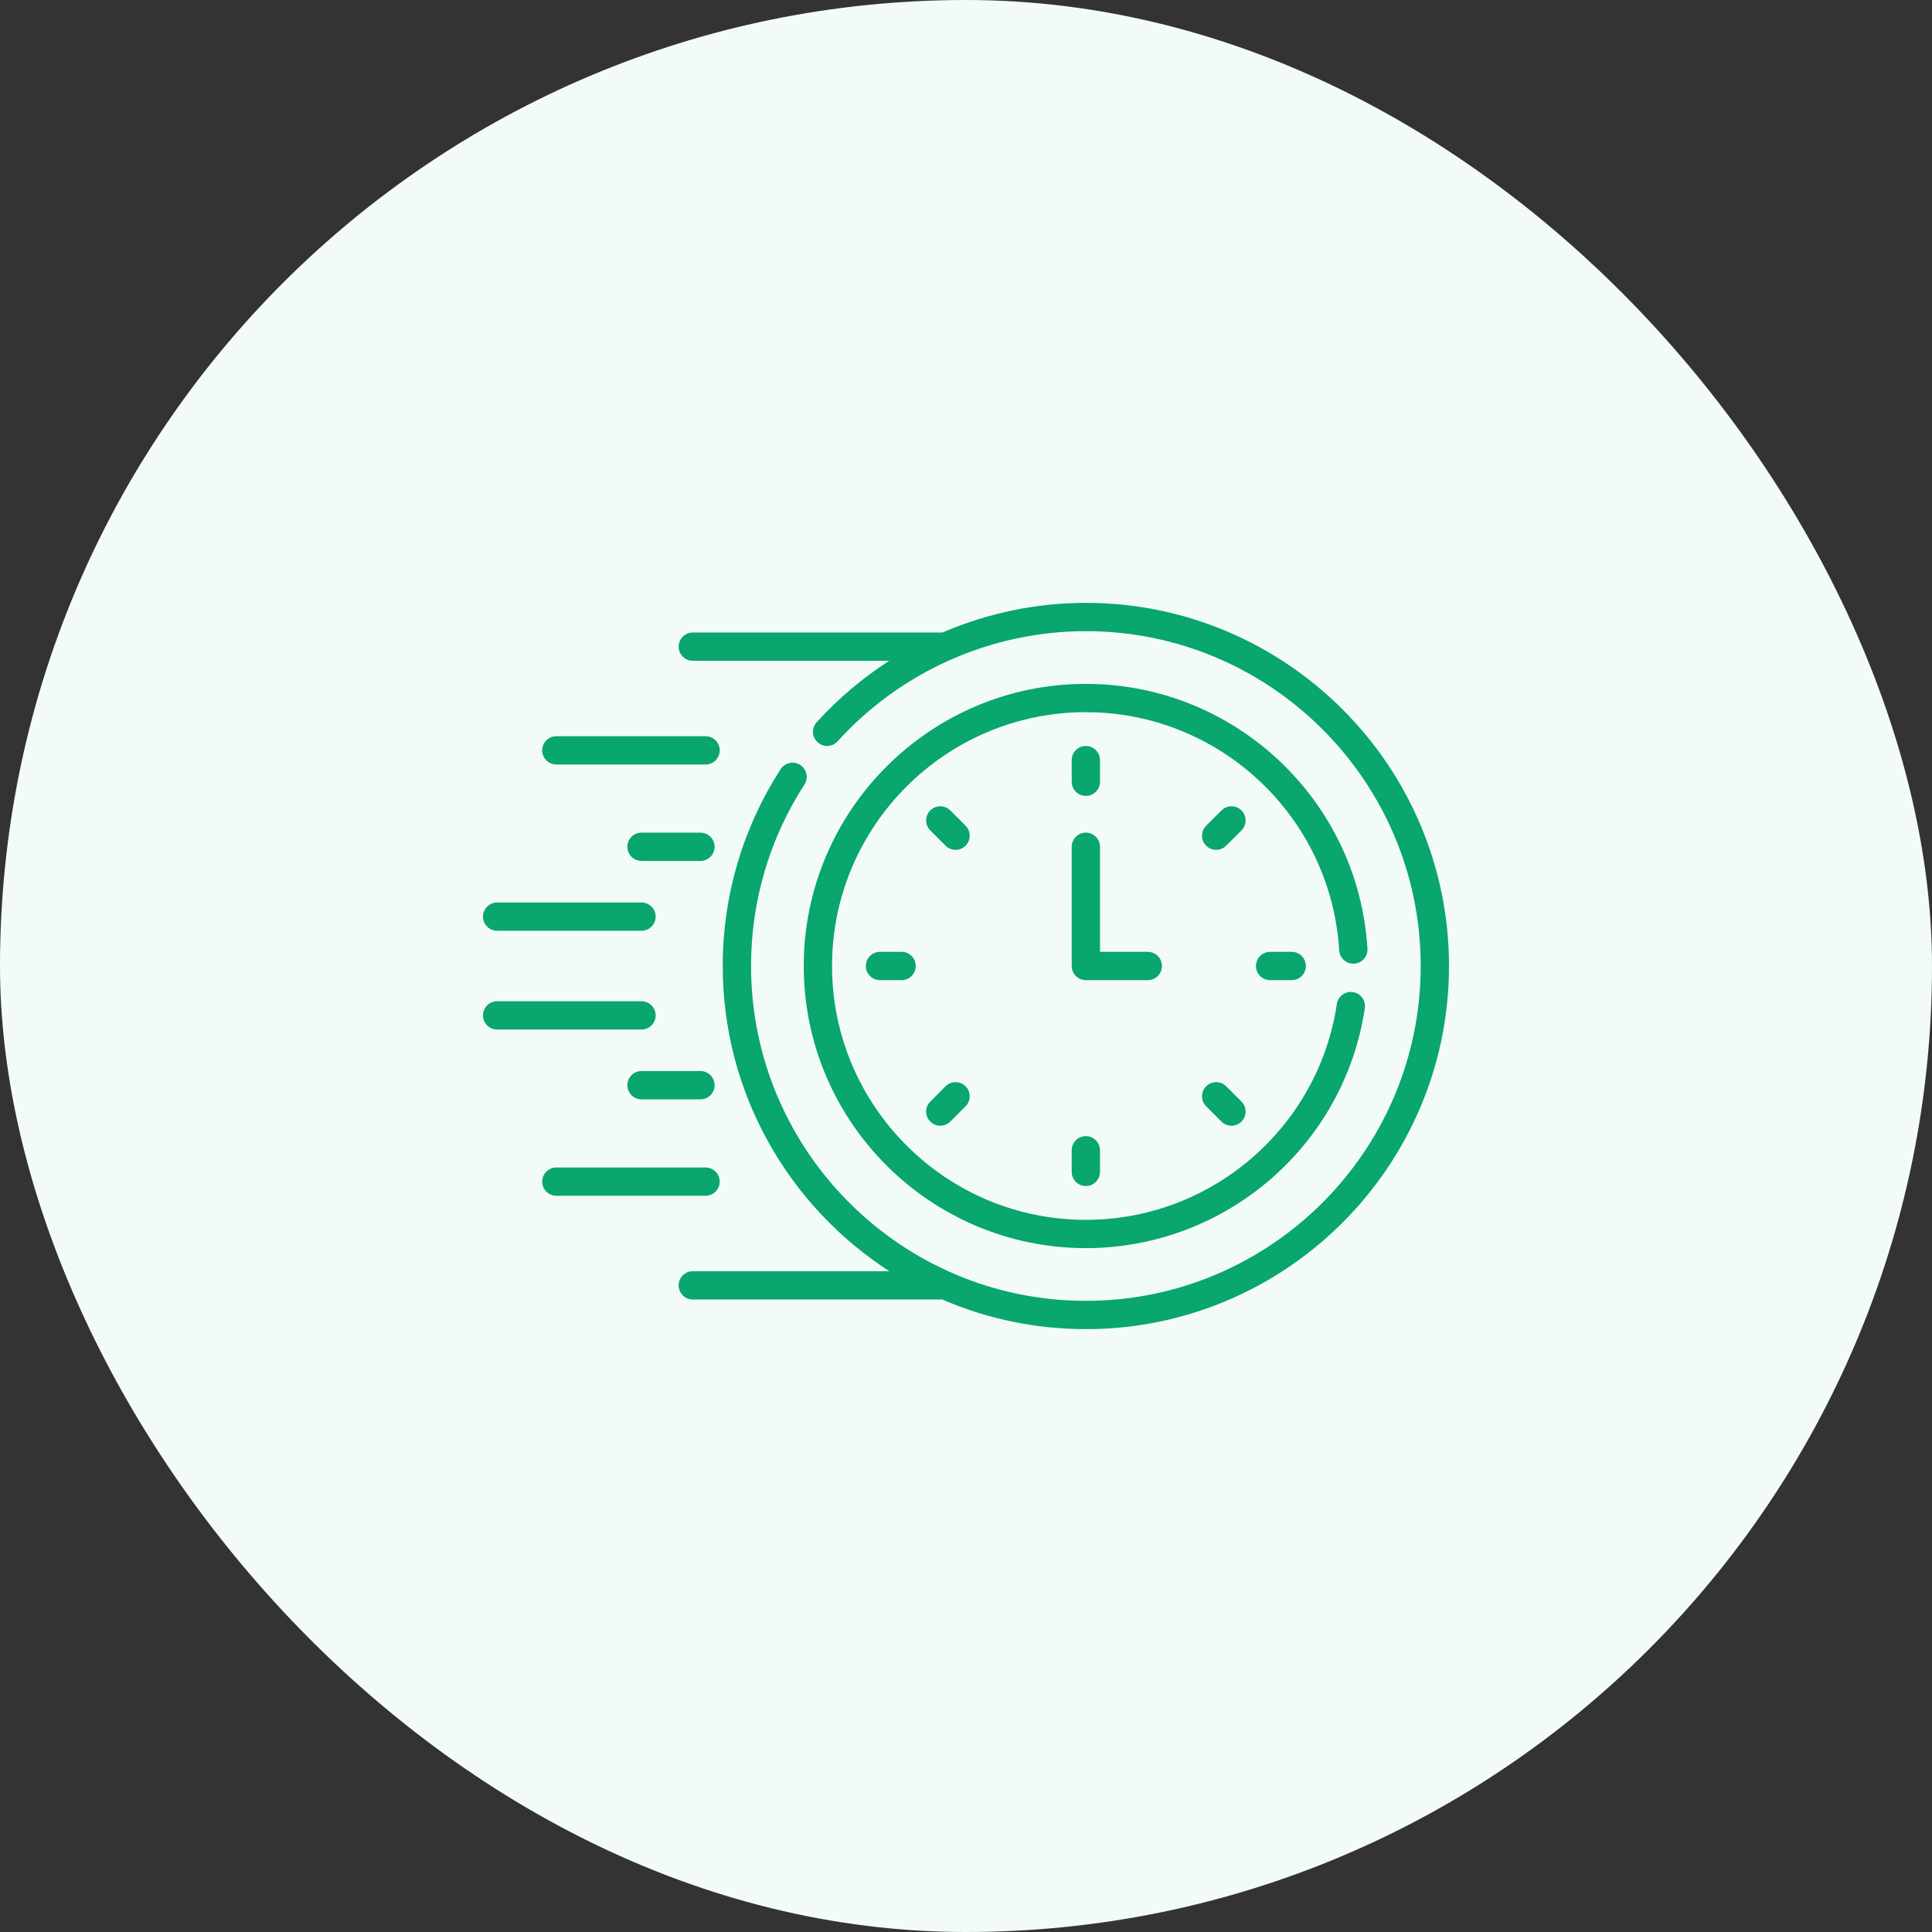 <svg width="80" height="80" viewBox="0 0 80 80" fill="none" xmlns="http://www.w3.org/2000/svg">
<rect x="0" y="0" width="80" height="80" fill="#333333" stroke="none"/>
<rect width="80" height="80" rx="40" fill="#F3FBF8"/>
<g clip-path="url(#clip0_42758_87)">
<path d="M23.037 31.657H29.216C29.54 31.657 29.802 31.395 29.802 31.071C29.802 30.747 29.54 30.485 29.216 30.485H23.037C22.713 30.485 22.451 30.747 22.451 31.071C22.451 31.395 22.713 31.657 23.037 31.657Z" fill="#09A66D"/>
<path d="M29.005 34.478H26.564C26.24 34.478 25.978 34.74 25.978 35.064C25.978 35.388 26.24 35.65 26.564 35.65H29.005C29.328 35.65 29.591 35.388 29.591 35.064C29.591 34.74 29.328 34.478 29.005 34.478Z" fill="#09A66D"/>
<path d="M20.586 38.541H26.563C26.887 38.541 27.149 38.279 27.149 37.955C27.149 37.632 26.887 37.369 26.563 37.369H20.586C20.262 37.369 20 37.632 20 37.955C20 38.279 20.262 38.541 20.586 38.541Z" fill="#09A66D"/>
<path d="M29.802 48.929C29.802 48.605 29.54 48.343 29.216 48.343H23.037C22.713 48.343 22.451 48.605 22.451 48.929C22.451 49.252 22.713 49.515 23.037 49.515H29.216C29.54 49.515 29.802 49.252 29.802 48.929Z" fill="#09A66D"/>
<path d="M29.005 44.35H26.564C26.24 44.35 25.978 44.612 25.978 44.936C25.978 45.26 26.24 45.522 26.564 45.522H29.005C29.328 45.522 29.591 45.26 29.591 44.936C29.591 44.612 29.328 44.35 29.005 44.35Z" fill="#09A66D"/>
<path d="M27.149 42.045C27.149 41.721 26.887 41.459 26.563 41.459H20.586C20.262 41.459 20 41.721 20 42.045C20 42.368 20.262 42.631 20.586 42.631H26.563C26.887 42.631 27.149 42.368 27.149 42.045Z" fill="#09A66D"/>
<path d="M44.963 32.956C45.287 32.956 45.549 32.693 45.549 32.37V31.475C45.549 31.151 45.287 30.889 44.963 30.889C44.639 30.889 44.377 31.151 44.377 31.475V32.37C44.377 32.693 44.639 32.956 44.963 32.956Z" fill="#09A66D"/>
<path d="M51.406 33.558C51.177 33.329 50.806 33.329 50.577 33.558L49.945 34.19C49.716 34.419 49.716 34.79 49.945 35.019C50.174 35.248 50.544 35.248 50.773 35.019L51.406 34.386C51.635 34.157 51.635 33.787 51.406 33.558Z" fill="#09A66D"/>
<path d="M52.593 39.414C52.269 39.414 52.007 39.676 52.007 40C52.007 40.324 52.269 40.586 52.593 40.586H53.487C53.811 40.586 54.073 40.324 54.073 40C54.073 39.676 53.811 39.414 53.487 39.414H52.593Z" fill="#09A66D"/>
<path d="M50.773 44.981C50.544 44.752 50.173 44.752 49.945 44.981C49.716 45.21 49.716 45.581 49.945 45.81L50.577 46.442C50.806 46.671 51.177 46.671 51.406 46.442C51.635 46.213 51.635 45.842 51.406 45.614L50.773 44.981Z" fill="#09A66D"/>
<path d="M44.377 47.63V48.525C44.377 48.848 44.639 49.111 44.963 49.111C45.287 49.111 45.549 48.848 45.549 48.525V47.63C45.549 47.307 45.287 47.044 44.963 47.044C44.639 47.044 44.377 47.307 44.377 47.63Z" fill="#09A66D"/>
<path d="M39.153 44.981L38.521 45.614C38.292 45.843 38.292 46.213 38.521 46.442C38.75 46.671 39.121 46.671 39.35 46.442L39.982 45.81C40.211 45.581 40.211 45.21 39.982 44.981C39.753 44.752 39.382 44.752 39.153 44.981Z" fill="#09A66D"/>
<path d="M36.438 39.414C36.114 39.414 35.852 39.676 35.852 40C35.852 40.324 36.114 40.586 36.438 40.586H37.333C37.656 40.586 37.918 40.324 37.918 40C37.918 39.676 37.656 39.414 37.333 39.414H36.438Z" fill="#09A66D"/>
<path d="M39.982 34.19L39.35 33.558C39.121 33.329 38.75 33.329 38.521 33.558C38.292 33.787 38.292 34.157 38.521 34.386L39.154 35.019C39.382 35.248 39.753 35.248 39.982 35.019C40.211 34.79 40.211 34.419 39.982 34.19Z" fill="#09A66D"/>
<path d="M48.114 40C48.114 39.676 47.852 39.414 47.528 39.414H45.549V35.064C45.549 34.74 45.287 34.478 44.963 34.478C44.639 34.478 44.377 34.74 44.377 35.064V40C44.377 40.324 44.639 40.586 44.963 40.586H47.528C47.852 40.586 48.114 40.324 48.114 40Z" fill="#09A66D"/>
<path d="M56.074 39.903C56.397 39.884 56.642 39.606 56.623 39.283C56.25 33.134 51.129 28.318 44.963 28.318C38.522 28.318 33.281 33.558 33.281 40C33.281 46.442 38.522 51.682 44.963 51.682C50.734 51.682 55.658 47.454 56.515 41.748C56.563 41.428 56.343 41.13 56.023 41.082C55.703 41.034 55.404 41.254 55.356 41.574C54.587 46.7 50.16 50.511 44.963 50.511C39.168 50.511 34.453 45.795 34.453 40C34.453 34.205 39.168 29.49 44.963 29.49C50.51 29.49 55.118 33.823 55.453 39.354C55.473 39.677 55.75 39.922 56.074 39.903Z" fill="#09A66D"/>
<path d="M44.964 24.963C42.903 24.963 40.883 25.391 39.025 26.19H28.686C28.363 26.19 28.101 26.453 28.101 26.776C28.101 27.1 28.363 27.362 28.686 27.362H36.82C35.721 28.07 34.708 28.924 33.815 29.909C33.598 30.149 33.617 30.52 33.856 30.737C34.096 30.954 34.467 30.936 34.684 30.696C37.309 27.797 41.056 26.135 44.964 26.135C52.609 26.135 58.828 32.355 58.828 40C58.828 47.645 52.609 53.865 44.964 53.865C37.318 53.865 31.099 47.645 31.099 40C31.099 37.323 31.863 34.724 33.31 32.486C33.486 32.214 33.408 31.851 33.136 31.675C32.864 31.5 32.502 31.578 32.326 31.849C30.756 34.278 29.927 37.097 29.927 40C29.927 45.294 32.677 49.958 36.824 52.638H28.686C28.363 52.638 28.101 52.9 28.101 53.224C28.101 53.547 28.363 53.81 28.686 53.81H39.017C40.842 54.599 42.852 55.037 44.964 55.037C53.255 55.037 60 48.291 60 40C60 31.709 53.255 24.963 44.964 24.963Z" fill="#09A66D"/>
</g>
<defs>
<clipPath id="clip0_42758_87">
<rect width="40" height="40" fill="white" transform="translate(20 20)"/>
</clipPath>
</defs>
</svg>
